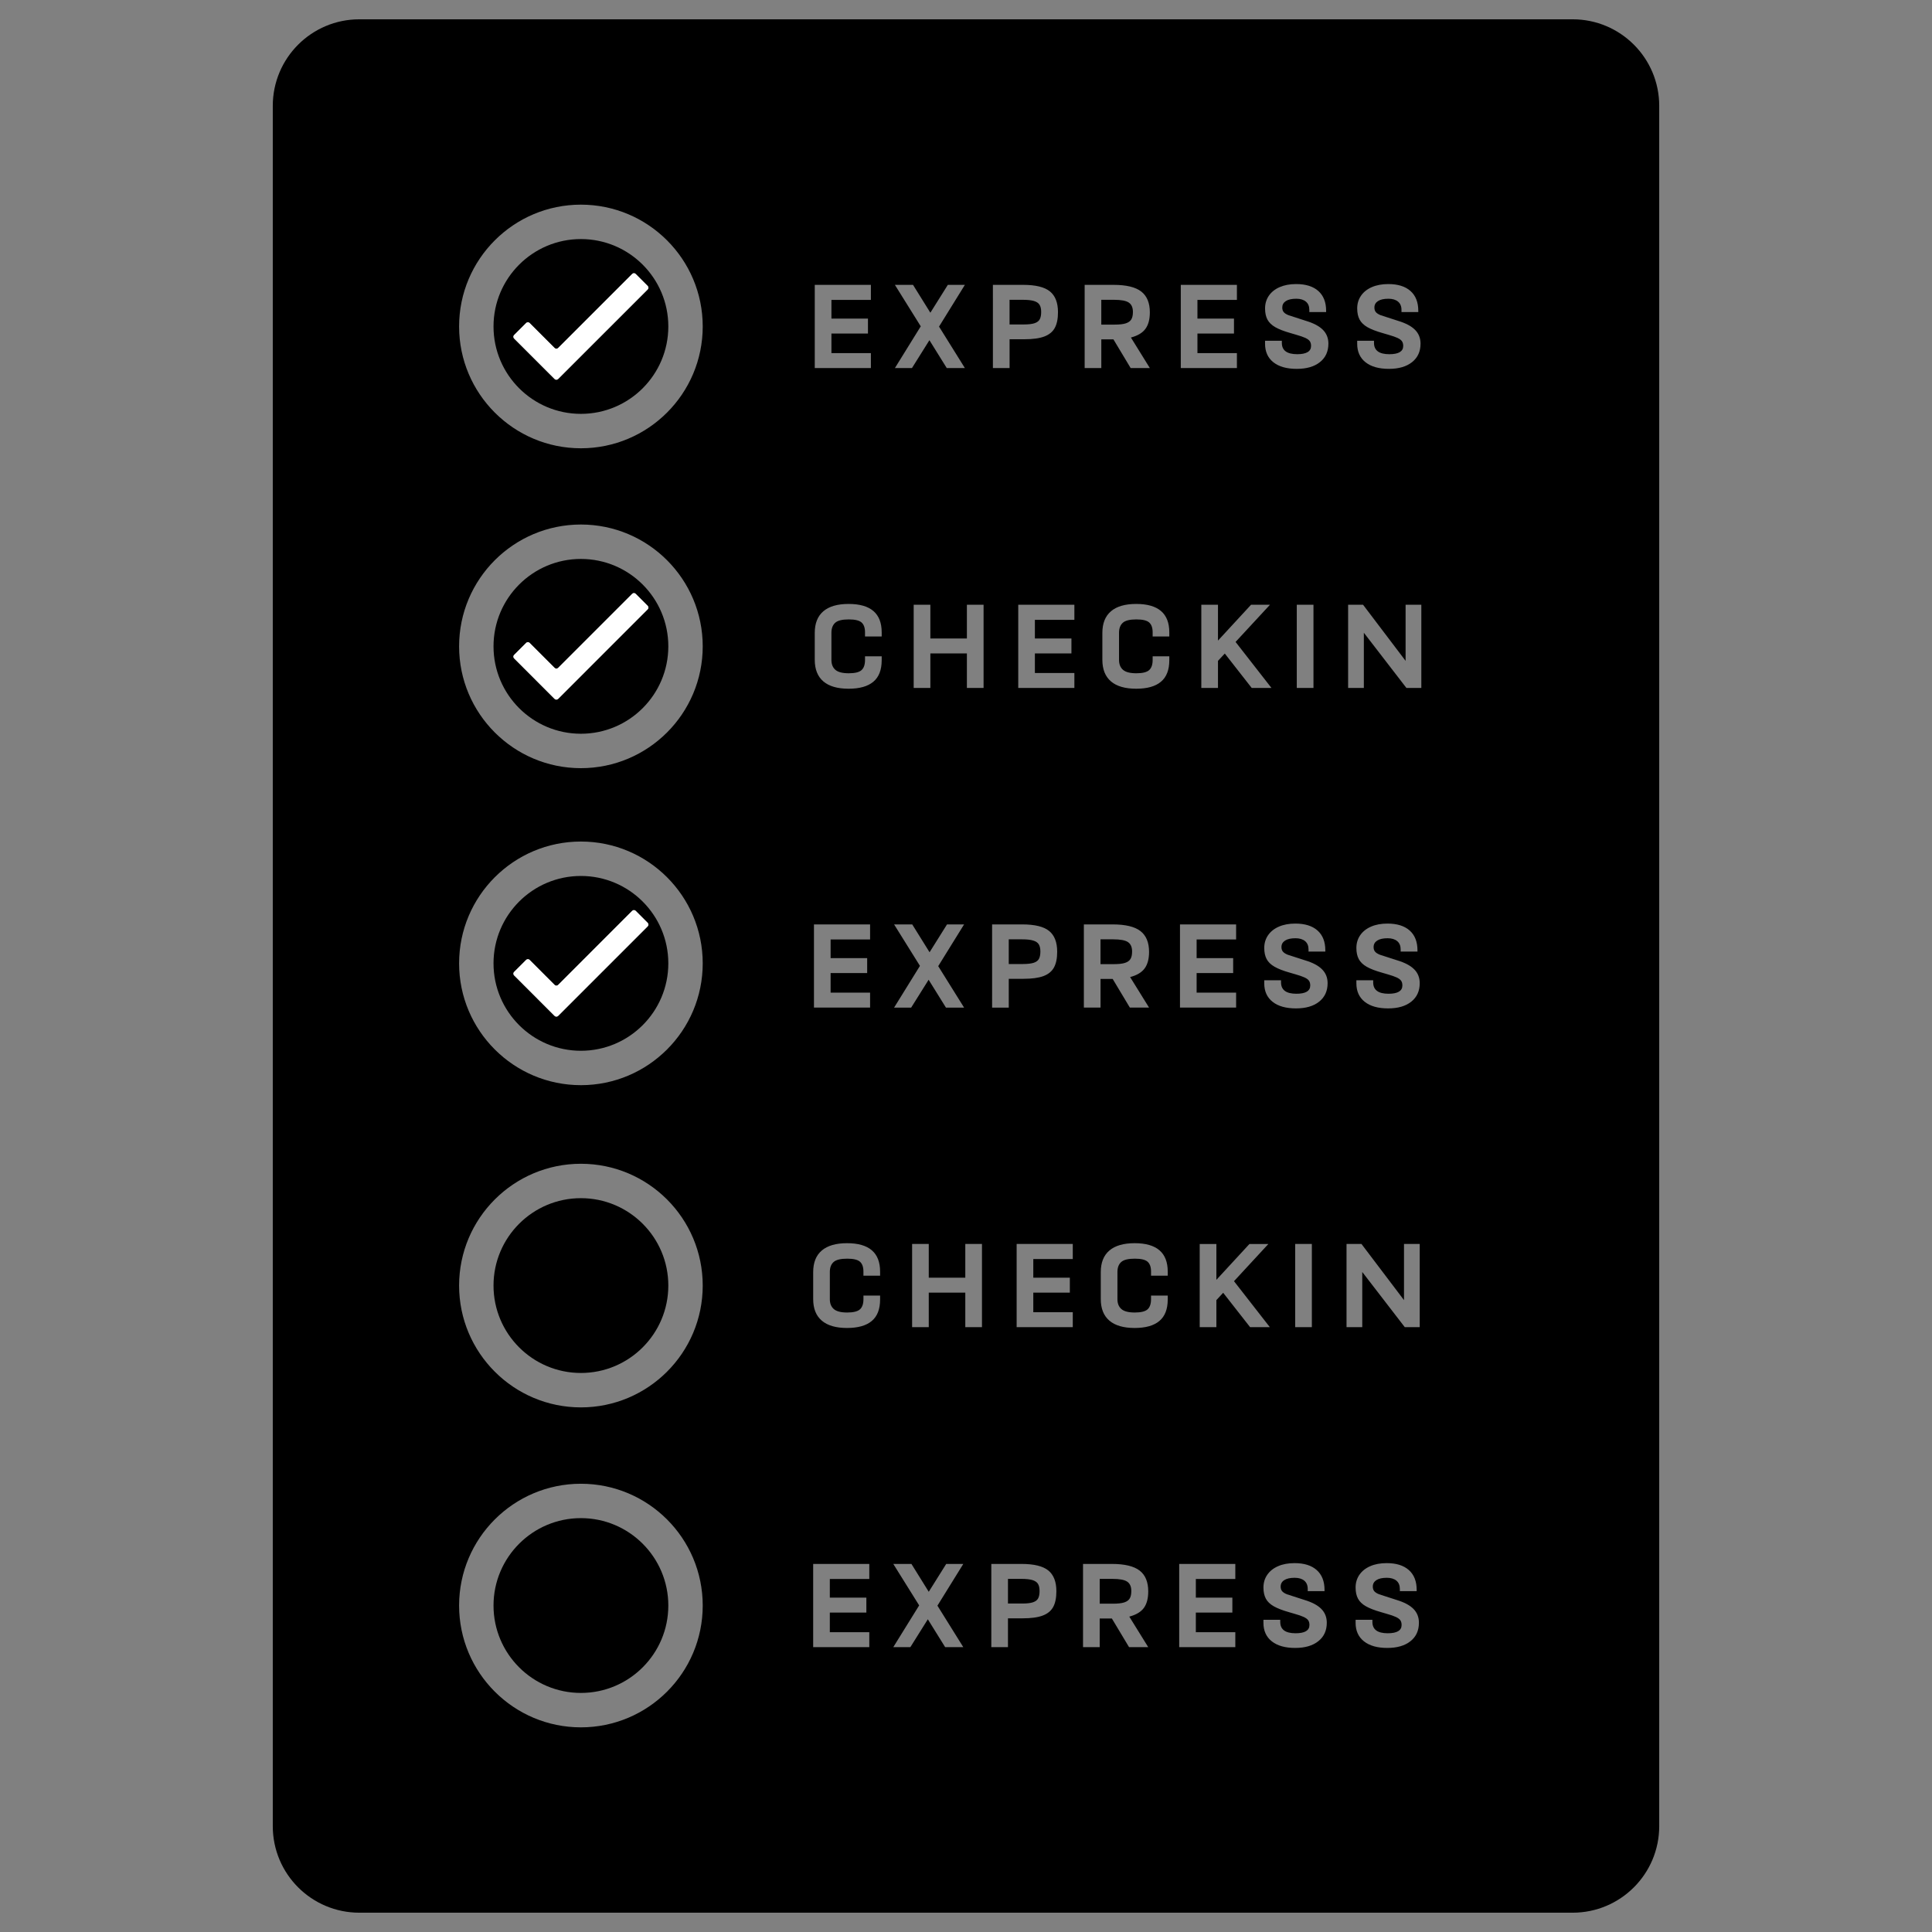 <?xml version="1.0" encoding="utf-8"?>
<!-- Generator: Adobe Illustrator 15.1.0, SVG Export Plug-In . SVG Version: 6.00 Build 0)  -->
<!DOCTYPE svg PUBLIC "-//W3C//DTD SVG 1.0//EN" "http://www.w3.org/TR/2001/REC-SVG-20010904/DTD/svg10.dtd">
<svg version="1.0" id="Layer_2" xmlns="http://www.w3.org/2000/svg" xmlns:xlink="http://www.w3.org/1999/xlink" x="0px" y="0px"
	 width="283.46px" height="283.46px" viewBox="0 0 283.46 283.46" enable-background="new 0 0 283.46 283.46" xml:space="preserve">
<rect x="0" y="0" width="283.46" height="283.46" fill="#808080" stroke="none"/>
<g>
	<path fill="none" d="M85.23,76.957c-9.863,0-17.872,8.008-17.872,17.875c0,9.863,8.008,17.872,17.872,17.872
		s17.872-8.008,17.872-17.872C103.102,84.965,95.094,76.957,85.23,76.957z M85.23,107.654c-7.078,0-12.822-5.747-12.822-12.822
		c0-7.078,5.745-12.825,12.822-12.825c7.078,0,12.825,5.747,12.825,12.825C98.055,101.907,92.308,107.654,85.23,107.654z"/>
	<path fill="none" d="M85.23,123.47c-9.863,0-17.872,8.008-17.872,17.873c0,9.864,8.008,17.872,17.872,17.872
		s17.872-8.008,17.872-17.872C103.102,131.479,95.094,123.47,85.23,123.47z M85.23,154.167c-7.078,0-12.822-5.749-12.822-12.825
		c0-7.075,5.745-12.823,12.822-12.823c7.078,0,12.825,5.748,12.825,12.823C98.055,148.419,92.308,154.167,85.23,154.167z"/>
	<path fill="none" d="M85.23,170.745c-9.863,0-17.872,8.009-17.872,17.871c0,9.863,8.008,17.872,17.872,17.872
		s17.872-8.009,17.872-17.872C103.102,178.753,95.094,170.745,85.23,170.745z M85.23,201.441c-7.078,0-12.822-5.747-12.822-12.825
		c0-7.077,5.745-12.822,12.822-12.822c7.078,0,12.825,5.745,12.825,12.822C98.055,195.694,92.308,201.441,85.23,201.441z"/>
	<path fill="none" d="M85.23,217.69c-9.863,0-17.872,8.007-17.872,17.873c0,9.862,8.008,17.869,17.872,17.869
		s17.872-8.007,17.872-17.869C103.102,225.697,95.094,217.69,85.23,217.69z M85.23,248.384c-7.078,0-12.822-5.746-12.822-12.821
		c0-7.078,5.745-12.827,12.822-12.827c7.078,0,12.825,5.749,12.825,12.827C98.055,242.638,92.308,248.384,85.23,248.384z"/>
	<polygon fill="none" points="127.658,145.642 121.867,145.642 121.867,142.767 127.229,142.767 127.229,140.576 121.867,140.576 
		121.867,137.838 127.658,137.838 127.658,135.627 119.423,135.627 119.423,147.834 127.658,147.834 	"/>
	<path fill="none" d="M85.23,30.027c-9.863,0-17.872,8.008-17.872,17.872c0,9.863,8.008,17.873,17.872,17.873
		s17.872-8.008,17.872-17.873C103.102,38.035,95.094,30.027,85.23,30.027z M85.23,60.721c-7.078,0-12.822-5.744-12.822-12.822
		c0-7.078,5.745-12.824,12.822-12.824c7.078,0,12.825,5.748,12.825,12.824C98.055,54.976,92.308,60.721,85.23,60.721z"/>
	<path fill="none" d="M124.509,88.61c-1.63,0-2.868,0.357-3.708,1.073c-0.84,0.718-1.262,1.776-1.262,3.17v3.952
		c0,1.395,0.422,2.452,1.262,3.171c0.84,0.716,2.078,1.073,3.708,1.073c1.604,0,2.812-0.342,3.629-1.026
		c0.814-0.684,1.222-1.738,1.222-3.159v-0.567h-2.446v0.528c0,0.691-0.173,1.19-0.517,1.498c-0.345,0.308-0.968,0.458-1.87,0.458
		c-0.925,0-1.582-0.17-1.967-0.509c-0.384-0.337-0.575-0.822-0.575-1.447v-3.988c0-0.64,0.183-1.127,0.546-1.459
		c0.365-0.333,1.031-0.499,1.996-0.499c0.912,0,1.541,0.148,1.879,0.449c0.339,0.303,0.507,0.784,0.507,1.449v0.604h2.446v-0.604
		C129.36,90,127.743,88.61,124.509,88.61z"/>
	<polygon fill="none" points="127.775,51.812 121.985,51.812 121.985,48.935 127.346,48.935 127.346,46.746 121.985,46.746 
		121.985,44.005 127.775,44.005 127.775,41.793 119.54,41.793 119.54,54.003 127.775,54.003 	"/>
	<polygon fill="none" points="138.83,229.458 136.265,233.546 133.725,229.458 131.062,229.458 134.859,235.542 131.062,241.667 
		133.568,241.667 136.13,237.578 138.672,241.667 141.333,241.667 137.539,235.581 141.333,229.458 	"/>
	<polygon fill="none" points="141.626,187.463 136.265,187.463 136.265,182.514 133.822,182.514 133.822,194.721 136.265,194.721 
		136.265,189.653 141.626,189.653 141.626,194.721 144.074,194.721 144.074,182.514 141.626,182.514 	"/>
	<polygon fill="none" points="119.307,241.667 127.543,241.667 127.543,239.473 121.75,239.473 121.75,236.599 127.11,236.599 
		127.11,234.407 121.75,234.407 121.75,231.668 127.543,231.668 127.543,229.458 119.307,229.458 	"/>
	<path fill="none" d="M124.274,182.396c-1.631,0-2.866,0.36-3.706,1.075c-0.843,0.72-1.262,1.773-1.262,3.171v3.951
		c0,1.394,0.419,2.453,1.262,3.168c0.84,0.719,2.075,1.075,3.706,1.075c1.603,0,2.814-0.342,3.628-1.025
		c0.817-0.685,1.222-1.738,1.222-3.159v-0.569h-2.443v0.529c0,0.691-0.172,1.19-0.521,1.496c-0.344,0.307-0.967,0.461-1.866,0.461
		c-0.928,0-1.583-0.172-1.967-0.511c-0.384-0.338-0.578-0.821-0.578-1.446v-3.988c0-0.642,0.183-1.128,0.549-1.458
		c0.363-0.334,1.028-0.499,1.996-0.499c0.912,0,1.538,0.147,1.876,0.446c0.339,0.302,0.509,0.785,0.509,1.448v0.607h2.443v-0.607
		C129.124,183.785,127.507,182.396,124.274,182.396z"/>
	<polygon fill="none" points="181.478,51.812 175.689,51.812 175.689,48.935 181.049,48.935 181.049,46.746 175.689,46.746 
		175.689,44.005 181.478,44.005 181.478,41.793 173.243,41.793 173.243,54.003 181.478,54.003 	"/>
	<polygon fill="none" points="181.362,145.642 175.569,145.642 175.569,142.767 180.932,142.767 180.932,140.576 175.569,140.576 
		175.569,137.838 181.362,137.838 181.362,135.627 173.125,135.627 173.125,147.834 181.362,147.834 	"/>
	<path fill="none" d="M161.582,49.797h1.78l2.524,4.206h2.817l-2.778-4.48c0.99-0.262,1.7-0.686,2.131-1.271
		c0.432-0.588,0.647-1.396,0.647-2.425c0-1.384-0.423-2.402-1.264-3.054c-0.839-0.652-2.199-0.978-4.078-0.978h-4.225v12.209h2.444
		V49.797L161.582,49.797z M161.582,43.987h1.86c1.054,0,1.782,0.137,2.177,0.411c0.401,0.273,0.602,0.729,0.602,1.37
		c0,0.469-0.08,0.833-0.236,1.094c-0.158,0.259-0.424,0.454-0.803,0.578c-0.376,0.123-0.928,0.186-1.645,0.186h-1.955V43.987z"/>
	<path fill="none" d="M200.349,53.153c0.815,0.644,1.959,0.968,3.433,0.968c1.436,0,2.566-0.33,3.394-0.988
		c0.83-0.658,1.243-1.561,1.243-2.71c0-0.809-0.269-1.484-0.805-2.025c-0.532-0.541-1.362-0.981-2.484-1.319l-2.57-0.833
		c-0.333-0.135-0.568-0.288-0.705-0.458c-0.138-0.17-0.206-0.393-0.206-0.665c0-0.405,0.177-0.721,0.53-0.95
		s0.859-0.341,1.524-0.341c0.604,0,1.071,0.141,1.41,0.421c0.339,0.278,0.511,0.687,0.511,1.222v0.313h2.464V45.61
		c0-1.264-0.382-2.234-1.144-2.913c-0.765-0.679-1.851-1.018-3.26-1.018c-0.926,0-1.731,0.152-2.418,0.451
		c-0.684,0.3-1.211,0.721-1.582,1.261c-0.374,0.542-0.56,1.164-0.56,1.869c0,0.653,0.119,1.195,0.353,1.633
		c0.234,0.438,0.62,0.809,1.155,1.116c0.532,0.305,1.283,0.597,2.248,0.869l0.804,0.236c0.599,0.17,1.053,0.326,1.359,0.469
		c0.309,0.144,0.521,0.303,0.645,0.478c0.124,0.178,0.188,0.408,0.188,0.694c0,0.811-0.68,1.215-2.036,1.215
		c-1.5,0-2.25-0.555-2.25-1.662v-0.313h-2.466v0.448C199.125,51.603,199.532,52.505,200.349,53.153z"/>
	<path fill="none" d="M161.464,143.627h1.781l2.523,4.207h2.817l-2.777-4.48c0.99-0.259,1.7-0.684,2.13-1.271
		c0.431-0.586,0.647-1.395,0.647-2.425c0-1.381-0.422-2.398-1.263-3.051c-0.843-0.652-2.203-0.979-4.078-0.979h-4.225v12.208h2.443
		V143.627L161.464,143.627z M161.464,137.817h1.856c1.059,0,1.785,0.137,2.182,0.411c0.398,0.276,0.597,0.732,0.597,1.37
		c0,0.469-0.076,0.835-0.233,1.094c-0.156,0.262-0.424,0.453-0.802,0.579c-0.381,0.125-0.927,0.185-1.644,0.185h-1.956V137.817z"/>
	<polygon fill="none" points="133.684,147.834 136.248,143.747 138.789,147.834 141.45,147.834 137.655,141.75 141.45,135.627 
		138.946,135.627 136.385,139.714 133.84,135.627 131.179,135.627 134.974,141.71 131.179,147.834 	"/>
	<path fill="none" d="M148.004,143.608h2.173c1.225,0,2.197-0.133,2.912-0.398c0.72-0.269,1.232-0.688,1.546-1.263
		c0.315-0.575,0.471-1.344,0.471-2.31c0-1.396-0.395-2.414-1.186-3.053c-0.788-0.639-2.102-0.958-3.94-0.958h-4.423v12.208h2.446
		L148.004,143.608L148.004,143.608z M148.004,137.817h1.938c0.705,0,1.251,0.058,1.645,0.177c0.392,0.117,0.665,0.303,0.821,0.557
		c0.157,0.254,0.235,0.604,0.235,1.047c0,0.456-0.07,0.813-0.207,1.076c-0.138,0.261-0.387,0.454-0.753,0.578
		c-0.365,0.123-0.893,0.186-1.584,0.186h-2.095V137.817L148.004,137.817z"/>
	<polygon fill="none" points="133.801,54.003 136.364,49.914 138.909,54.003 141.567,54.003 137.774,47.917 141.567,41.793 
		139.065,41.793 136.502,45.885 133.957,41.793 131.298,41.793 135.092,47.881 131.298,54.003 	"/>
	<path fill="none" d="M148.124,49.775h2.17c1.227,0,2.2-0.132,2.914-0.4c0.718-0.268,1.235-0.686,1.546-1.262
		c0.313-0.573,0.471-1.343,0.471-2.309c0-1.395-0.395-2.413-1.186-3.052c-0.788-0.638-2.101-0.959-3.941-0.959h-4.422v12.209h2.446
		v-4.228H148.124z M148.124,43.987h1.936c0.706,0,1.253,0.059,1.644,0.175c0.392,0.119,0.665,0.305,0.821,0.559
		c0.157,0.254,0.236,0.602,0.236,1.047c0,0.456-0.07,0.813-0.208,1.074c-0.134,0.262-0.386,0.453-0.752,0.578
		c-0.363,0.124-0.894,0.185-1.584,0.185h-2.093V43.987L148.124,43.987z"/>
	<polygon fill="none" points="183.553,88.726 178.7,93.988 178.7,88.726 176.254,88.726 176.254,100.933 178.7,100.933 
		178.7,96.962 179.7,95.887 183.648,100.933 186.546,100.933 181.282,94.185 186.332,88.726 	"/>
	<rect x="190.028" y="182.514" fill="none" width="2.446" height="12.207"/>
	<path fill="none" d="M191.378,234.741l-2.573-0.832c-0.33-0.135-0.568-0.29-0.702-0.458c-0.138-0.172-0.207-0.394-0.207-0.666
		c0-0.406,0.176-0.722,0.528-0.948c0.353-0.228,0.86-0.343,1.526-0.343c0.6,0,1.069,0.141,1.407,0.42
		c0.34,0.279,0.511,0.688,0.511,1.225v0.313h2.465v-0.178c0-1.264-0.383-2.234-1.145-2.912c-0.763-0.679-1.85-1.021-3.256-1.021
		c-0.928,0-1.735,0.149-2.418,0.451c-0.686,0.3-1.212,0.72-1.585,1.264c-0.37,0.539-0.559,1.163-0.559,1.866
		c0,0.65,0.119,1.196,0.354,1.634c0.231,0.438,0.619,0.81,1.153,1.113c0.533,0.309,1.285,0.601,2.25,0.874l0.804,0.232
		c0.599,0.17,1.052,0.326,1.358,0.473c0.307,0.143,0.52,0.302,0.645,0.476c0.125,0.178,0.186,0.409,0.186,0.696
		c0,0.808-0.681,1.213-2.034,1.213c-1.499,0-2.251-0.553-2.251-1.662v-0.312h-2.465v0.446c0,1.161,0.409,2.065,1.221,2.71
		c0.818,0.647,1.962,0.973,3.434,0.973c1.438,0,2.569-0.33,3.396-0.99c0.827-0.656,1.243-1.561,1.243-2.709
		c0-0.808-0.268-1.485-0.804-2.025C193.327,235.52,192.5,235.08,191.378,234.741z"/>
	<path fill="none" d="M191.496,140.908l-2.574-0.831c-0.33-0.138-0.567-0.292-0.701-0.46c-0.138-0.17-0.208-0.389-0.208-0.666
		c0-0.403,0.179-0.718,0.532-0.948c0.349-0.229,0.858-0.343,1.524-0.343c0.601,0,1.07,0.141,1.409,0.422
		c0.34,0.281,0.509,0.689,0.509,1.222v0.313h2.463v-0.175c0-1.264-0.38-2.237-1.143-2.915c-0.765-0.678-1.85-1.018-3.258-1.018
		c-0.926,0-1.73,0.152-2.417,0.451c-0.684,0.299-1.211,0.721-1.584,1.262c-0.372,0.541-0.558,1.165-0.558,1.87
		c0,0.652,0.119,1.195,0.352,1.632c0.235,0.438,0.619,0.809,1.156,1.116c0.532,0.308,1.282,0.597,2.247,0.87l0.804,0.235
		c0.599,0.171,1.052,0.327,1.359,0.47c0.306,0.143,0.522,0.304,0.645,0.481c0.124,0.174,0.185,0.408,0.185,0.691
		c0,0.81-0.678,1.216-2.032,1.216c-1.5,0-2.253-0.558-2.253-1.664v-0.313h-2.463v0.451c0,1.16,0.407,2.061,1.224,2.709
		c0.813,0.646,1.959,0.968,3.433,0.968c1.434,0,2.565-0.329,3.393-0.986c0.83-0.66,1.243-1.565,1.243-2.712
		c0-0.809-0.269-1.481-0.803-2.023C193.446,141.687,192.617,141.247,191.496,140.908z"/>
	<polygon fill="none" points="181.049,187.973 186.095,182.514 183.317,182.514 178.466,187.776 178.466,182.514 176.02,182.514 
		176.02,194.721 178.466,194.721 178.466,190.751 179.463,189.674 183.416,194.721 186.311,194.721 	"/>
	<polygon fill="none" points="173.008,241.667 181.244,241.667 181.244,239.473 175.453,239.473 175.453,236.599 180.811,236.599 
		180.811,234.407 175.453,234.407 175.453,231.668 181.244,231.668 181.244,229.458 173.008,229.458 	"/>
	<polygon fill="none" points="141.861,93.676 136.502,93.676 136.502,88.726 134.055,88.726 134.055,100.933 136.502,100.933 
		136.502,95.867 141.861,95.867 141.861,100.933 144.309,100.933 144.309,88.726 141.861,88.726 	"/>
	<path fill="none" d="M205.016,140.908l-2.574-0.831c-0.331-0.138-0.567-0.292-0.703-0.46c-0.138-0.17-0.206-0.389-0.206-0.666
		c0-0.403,0.177-0.718,0.526-0.948c0.354-0.229,0.862-0.343,1.527-0.343c0.6,0,1.07,0.141,1.408,0.422
		c0.339,0.281,0.509,0.689,0.509,1.222v0.313h2.466v-0.175c0-1.264-0.382-2.237-1.144-2.915c-0.763-0.678-1.851-1.018-3.257-1.018
		c-0.928,0-1.732,0.152-2.419,0.451c-0.684,0.299-1.211,0.721-1.584,1.262c-0.372,0.541-0.558,1.165-0.558,1.87
		c0,0.652,0.117,1.195,0.354,1.632c0.233,0.438,0.62,0.809,1.152,1.116c0.535,0.308,1.286,0.597,2.251,0.87l0.804,0.235
		c0.6,0.171,1.053,0.327,1.359,0.47c0.304,0.143,0.52,0.304,0.644,0.481c0.125,0.174,0.185,0.408,0.185,0.691
		c0,0.81-0.679,1.216-2.033,1.216c-1.5,0-2.25-0.558-2.25-1.664v-0.313h-2.466v0.451c0,1.16,0.408,2.061,1.223,2.709
		c0.816,0.646,1.96,0.968,3.435,0.968c1.436,0,2.566-0.329,3.394-0.986c0.829-0.66,1.241-1.565,1.241-2.712
		c0-0.809-0.267-1.481-0.803-2.023C206.962,141.687,206.136,141.247,205.016,140.908z"/>
	<path fill="none" d="M191.612,47.077l-2.571-0.833c-0.332-0.135-0.566-0.288-0.704-0.458c-0.139-0.17-0.204-0.393-0.204-0.665
		c0-0.405,0.175-0.721,0.528-0.95c0.352-0.229,0.862-0.341,1.526-0.341c0.599,0,1.068,0.141,1.408,0.421
		c0.337,0.278,0.509,0.687,0.509,1.222v0.312h2.463v-0.177c0-1.265-0.381-2.234-1.144-2.913c-0.765-0.678-1.848-1.017-3.259-1.017
		c-0.926,0-1.73,0.152-2.413,0.451c-0.687,0.299-1.216,0.72-1.588,1.261c-0.37,0.542-0.554,1.164-0.554,1.869
		c0,0.653,0.116,1.195,0.348,1.633c0.236,0.438,0.621,0.809,1.156,1.116c0.535,0.305,1.283,0.597,2.252,0.869l0.799,0.235
		c0.599,0.17,1.052,0.326,1.36,0.47c0.307,0.143,0.521,0.303,0.646,0.478c0.122,0.177,0.184,0.408,0.184,0.694
		c0,0.811-0.678,1.214-2.034,1.214c-1.501,0-2.251-0.554-2.251-1.662v-0.312h-2.463v0.447c0,1.161,0.406,2.065,1.223,2.712
		c0.813,0.644,1.958,0.967,3.432,0.967c1.434,0,2.566-0.329,3.396-0.988c0.828-0.658,1.241-1.561,1.241-2.709
		c0-0.809-0.268-1.485-0.8-2.025C193.564,47.857,192.734,47.417,191.612,47.077z"/>
	<polygon fill="none" points="206.227,96.962 199.986,88.726 197.793,88.726 197.793,100.933 200.103,100.933 200.103,92.835 
		206.345,100.933 208.535,100.933 208.535,88.726 206.227,88.726 	"/>
	<path fill="none" d="M166.708,88.61c-1.63,0-2.864,0.357-3.706,1.073c-0.842,0.718-1.264,1.776-1.264,3.17v3.952
		c0,1.395,0.422,2.452,1.264,3.171c0.839,0.716,2.076,1.073,3.706,1.073c1.604,0,2.815-0.342,3.627-1.026
		c0.818-0.684,1.225-1.738,1.225-3.159v-0.567h-2.444v0.528c0,0.691-0.174,1.19-0.521,1.498c-0.345,0.308-0.969,0.458-1.868,0.458
		c-0.927,0-1.579-0.17-1.964-0.509c-0.384-0.337-0.58-0.822-0.58-1.447v-3.988c0-0.64,0.184-1.127,0.549-1.459
		c0.363-0.333,1.03-0.499,1.995-0.499c0.914,0,1.541,0.148,1.878,0.449c0.339,0.303,0.511,0.784,0.511,1.449v0.604h2.444v-0.604
		C171.559,90,169.942,88.61,166.708,88.61z"/>
	<polygon fill="none" points="205.992,190.751 199.754,182.514 197.561,182.514 197.561,194.721 199.869,194.721 199.869,186.624 
		206.109,194.721 208.3,194.721 208.3,182.514 205.992,182.514 	"/>
	<path fill="none" d="M204.898,234.741l-2.573-0.832c-0.332-0.135-0.568-0.29-0.704-0.458c-0.136-0.172-0.204-0.394-0.204-0.666
		c0-0.406,0.174-0.722,0.526-0.948c0.352-0.228,0.862-0.343,1.527-0.343c0.598,0,1.068,0.141,1.408,0.42
		c0.339,0.279,0.508,0.688,0.508,1.225v0.313h2.465v-0.178c0-1.264-0.38-2.234-1.145-2.912c-0.763-0.681-1.848-1.021-3.258-1.021
		c-0.926,0-1.731,0.149-2.415,0.451c-0.684,0.3-1.213,0.72-1.586,1.264c-0.372,0.539-0.556,1.163-0.556,1.866
		c0,0.65,0.116,1.196,0.352,1.634c0.233,0.438,0.619,0.81,1.152,1.113c0.537,0.309,1.288,0.601,2.252,0.874l0.801,0.232
		c0.603,0.17,1.054,0.326,1.36,0.473c0.307,0.143,0.522,0.302,0.645,0.476c0.127,0.178,0.187,0.409,0.187,0.696
		c0,0.808-0.679,1.213-2.037,1.213c-1.497,0-2.247-0.553-2.247-1.662v-0.312h-2.466v0.446c0,1.161,0.408,2.065,1.223,2.71
		c0.817,0.647,1.959,0.973,3.434,0.973c1.437,0,2.563-0.33,3.395-0.99c0.828-0.656,1.241-1.561,1.241-2.709
		c0-0.808-0.265-1.485-0.801-2.025C206.846,235.52,206.019,235.08,204.898,234.741z"/>
	<rect x="190.262" y="88.726" fill="none" width="2.449" height="12.207"/>
	<polygon fill="none" points="149.395,100.933 157.631,100.933 157.631,98.744 151.838,98.744 151.838,95.867 157.2,95.867 
		157.2,93.676 151.838,93.676 151.838,90.938 157.631,90.938 157.631,88.726 149.395,88.726 	"/>
	<path fill="none" d="M149.865,229.458h-4.421v12.21h2.443v-4.229h2.17c1.228,0,2.197-0.132,2.916-0.4
		c0.718-0.268,1.232-0.686,1.546-1.262c0.311-0.572,0.468-1.343,0.468-2.308c0-1.394-0.395-2.412-1.183-3.051
		C153.017,229.779,151.702,229.458,149.865,229.458z M152.319,234.503c-0.137,0.264-0.389,0.454-0.753,0.579
		c-0.365,0.126-0.892,0.186-1.585,0.186h-2.094v-3.618h1.938c0.704,0,1.25,0.057,1.645,0.173c0.388,0.119,0.664,0.307,0.821,0.561
		c0.156,0.252,0.231,0.601,0.231,1.045C152.523,233.888,152.457,234.245,152.319,234.503z"/>
	<polygon fill="none" points="149.16,194.721 157.396,194.721 157.396,192.53 151.604,192.53 151.604,189.653 156.965,189.653 
		156.965,187.463 151.604,187.463 151.604,184.725 157.396,184.725 157.396,182.514 149.16,182.514 	"/>
	<path fill="none" d="M166.474,182.396c-1.632,0-2.867,0.36-3.709,1.075c-0.841,0.72-1.261,1.773-1.261,3.171v3.951
		c0,1.394,0.42,2.453,1.261,3.168c0.841,0.719,2.077,1.075,3.709,1.075c1.603,0,2.813-0.342,3.628-1.025
		c0.814-0.685,1.223-1.738,1.223-3.159v-0.569h-2.448v0.529c0,0.691-0.171,1.19-0.518,1.496c-0.347,0.307-0.969,0.461-1.867,0.461
		c-0.925,0-1.582-0.172-1.967-0.511c-0.385-0.338-0.577-0.821-0.577-1.446v-3.988c0-0.642,0.182-1.128,0.548-1.458
		c0.366-0.334,1.031-0.499,1.996-0.499c0.912,0,1.54,0.147,1.877,0.446c0.34,0.302,0.508,0.785,0.508,1.448v0.607h2.448v-0.607
		C171.328,183.785,169.71,182.396,166.474,182.396z"/>
	<path fill="none" d="M167.824,235.917c0.431-0.589,0.644-1.397,0.644-2.427c0-1.383-0.419-2.401-1.261-3.054
		c-0.84-0.65-2.202-0.979-4.078-0.979H158.9v12.21h2.447v-4.206h1.781l2.524,4.206h2.813l-2.778-4.483
		C166.68,236.925,167.39,236.501,167.824,235.917z M165.749,234.526c-0.156,0.261-0.423,0.454-0.799,0.576
		c-0.381,0.126-0.928,0.188-1.646,0.188h-1.954h-0.003h0.003v-3.639h1.855c1.059,0,1.784,0.134,2.182,0.412
		c0.398,0.272,0.597,0.729,0.597,1.367C165.984,233.901,165.909,234.264,165.749,234.526z"/>
	<line fill="none" x1="161.35" y1="235.29" x2="161.347" y2="235.29"/>
	<path d="M85.23,222.737c-7.078,0-12.822,5.75-12.822,12.826s5.745,12.821,12.822,12.821c7.078,0,12.825-5.745,12.825-12.821
		S92.308,222.737,85.23,222.737z"/>
	<path d="M85.23,82.007c-7.078,0-12.822,5.747-12.822,12.825c0,7.076,5.745,12.822,12.822,12.822
		c7.078,0,12.825-5.747,12.825-12.822C98.055,87.754,92.308,82.007,85.23,82.007z M95.035,89.395
		c-1.697,1.697-11.414,11.414-13.143,13.143c-0.069,0.069-0.164,0.108-0.263,0.108s-0.193-0.04-0.262-0.108
		c-1.047-1.047-4.913-4.915-5.941-5.944c-0.14-0.139-0.14-0.366,0-0.504c0.438-0.438,1.334-1.334,1.771-1.771
		c0.142-0.14,0.366-0.14,0.507,0c0.745,0.746,2.93,2.93,3.674,3.674c0.14,0.14,0.366,0.14,0.507,0
		c1.511-1.514,9.36-9.363,10.873-10.873c0.141-0.141,0.366-0.141,0.507,0c0.438,0.437,1.334,1.333,1.771,1.771
		C95.173,89.029,95.173,89.256,95.035,89.395z"/>
	<path d="M85.23,128.52c-7.078,0-12.822,5.748-12.822,12.823c0,7.077,5.745,12.825,12.822,12.825
		c7.078,0,12.825-5.749,12.825-12.825C98.055,134.268,92.308,128.52,85.23,128.52z M95.035,135.908
		c-1.697,1.697-11.414,11.414-13.143,13.143c-0.069,0.07-0.164,0.109-0.263,0.109s-0.193-0.039-0.262-0.109
		c-1.047-1.047-4.913-4.915-5.941-5.944c-0.14-0.137-0.14-0.366,0-0.504c0.438-0.438,1.334-1.332,1.771-1.772
		c0.142-0.137,0.366-0.137,0.507,0c0.745,0.748,2.93,2.932,3.674,3.678c0.14,0.14,0.366,0.14,0.507,0
		c1.511-1.516,9.36-9.364,10.873-10.877c0.141-0.137,0.366-0.137,0.507,0c0.438,0.44,1.334,1.333,1.771,1.772
		C95.173,135.542,95.173,135.771,95.035,135.908z"/>
	<path d="M85.23,175.793c-7.078,0-12.822,5.745-12.822,12.822c0,7.078,5.745,12.825,12.822,12.825
		c7.078,0,12.825-5.747,12.825-12.825C98.055,181.539,92.308,175.793,85.23,175.793z"/>
	<path d="M230.738,2.833H52.723c-7.015,0-12.701,5.686-12.701,12.7v252.398c0,7.014,5.686,12.697,12.701,12.697h178.015
		c7.014,0,12.7-5.685,12.7-12.697V15.532C243.438,8.519,237.751,2.833,230.738,2.833z M199.125,49.994h2.466v0.313
		c0,1.107,0.749,1.662,2.25,1.662c1.357,0,2.037-0.404,2.037-1.215c0-0.285-0.065-0.516-0.189-0.694
		c-0.123-0.175-0.335-0.333-0.644-0.478c-0.307-0.144-0.76-0.299-1.359-0.47l-0.804-0.236c-0.964-0.273-1.715-0.564-2.248-0.869
		c-0.535-0.308-0.92-0.678-1.155-1.116c-0.232-0.438-0.353-0.981-0.353-1.633c0-0.706,0.186-1.328,0.56-1.869
		c0.37-0.541,0.898-0.962,1.584-1.261c0.685-0.299,1.492-0.451,2.416-0.451c1.408,0,2.494,0.339,3.259,1.018
		c0.762,0.678,1.145,1.648,1.145,2.913v0.178h-2.465v-0.313c0-0.535-0.171-0.944-0.511-1.222c-0.337-0.281-0.807-0.421-1.408-0.421
		c-0.667,0-1.173,0.114-1.524,0.341c-0.354,0.228-0.531,0.544-0.531,0.95c0,0.273,0.068,0.496,0.206,0.665
		c0.138,0.168,0.373,0.323,0.705,0.458l2.572,0.833c1.12,0.339,1.95,0.779,2.483,1.319c0.536,0.541,0.803,1.217,0.803,2.025
		c0,1.147-0.413,2.052-1.242,2.71c-0.828,0.66-1.959,0.988-3.393,0.988c-1.475,0-2.619-0.323-3.434-0.967
		c-0.817-0.647-1.225-1.552-1.225-2.712L199.125,49.994L199.125,49.994z M186.546,100.933h-2.898l-3.948-5.047l-1,1.075v3.972
		h-2.445V88.726h2.445v5.262l4.854-5.262h2.778l-5.05,5.458L186.546,100.933z M173.243,41.793h8.235v2.211h-5.791v2.74h5.361v2.19
		h-5.361v2.877h5.791v2.191h-8.235V41.793z M173.125,135.627h8.236v2.211h-5.794v2.737h5.362v2.191h-5.362v2.873h5.794v2.194h-8.236
		V135.627z M159.137,41.793h4.225c1.88,0,3.239,0.326,4.078,0.978c0.841,0.653,1.264,1.67,1.264,3.053
		c0,1.029-0.216,1.837-0.648,2.426c-0.43,0.586-1.14,1.01-2.13,1.271l2.778,4.48h-2.817l-2.524-4.207h-1.78v4.207h-2.444V41.793z
		 M159.021,135.627h4.227c1.875,0,3.236,0.327,4.079,0.979c0.839,0.653,1.261,1.67,1.261,3.051c0,1.031-0.218,1.839-0.646,2.425
		c-0.431,0.588-1.141,1.013-2.132,1.271l2.778,4.48h-2.816l-2.523-4.207h-1.781v4.207h-2.445V135.627L159.021,135.627z
		 M145.676,41.793h4.423c1.839,0,3.154,0.321,3.941,0.959c0.789,0.638,1.186,1.657,1.186,3.052c0,0.965-0.156,1.736-0.471,2.309
		c-0.313,0.575-0.829,0.993-1.545,1.262c-0.717,0.269-1.69,0.4-2.916,0.4h-2.17v4.228h-2.447L145.676,41.793L145.676,41.793z
		 M145.56,135.627h4.421c1.839,0,3.152,0.319,3.941,0.958c0.789,0.638,1.186,1.656,1.186,3.054c0,0.964-0.156,1.733-0.472,2.309
		c-0.314,0.573-0.827,0.994-1.545,1.263c-0.717,0.265-1.689,0.398-2.913,0.398h-2.173v4.229h-2.445V135.627L145.56,135.627z
		 M131.298,41.793h2.659l2.545,4.09l2.563-4.09h2.502l-3.793,6.124l3.793,6.085h-2.659l-2.544-4.089l-2.563,4.089h-2.502
		l3.793-6.124L131.298,41.793z M131.179,135.627h2.661l2.545,4.087l2.56-4.087h2.505l-3.796,6.124l3.796,6.084h-2.661l-2.542-4.088
		l-2.563,4.088h-2.505l3.795-6.124L131.179,135.627z M119.54,41.793h8.236v2.211h-5.789v2.74h5.359v2.19h-5.359v2.877h5.789v2.191
		h-8.236V41.793z M119.423,135.627h8.235v2.211h-5.791v2.737h5.363v2.191h-5.363v2.873h5.791v2.194h-8.235V135.627z M85.23,253.434
		c-9.863,0-17.872-8.008-17.872-17.871s8.008-17.87,17.872-17.87s17.872,8.007,17.872,17.87S95.094,253.434,85.23,253.434z
		 M85.23,206.49c-9.863,0-17.872-8.009-17.872-17.872s8.008-17.872,17.872-17.872s17.872,8.009,17.872,17.872
		S95.094,206.49,85.23,206.49z M85.23,159.214c-9.863,0-17.872-8.008-17.872-17.872c0-9.863,8.008-17.873,17.872-17.873
		s17.872,8.008,17.872,17.873C103.102,151.207,95.094,159.214,85.23,159.214z M85.23,112.704c-9.863,0-17.872-8.008-17.872-17.872
		c0-9.867,8.008-17.875,17.872-17.875s17.872,8.008,17.872,17.875C103.102,104.695,95.094,112.704,85.23,112.704z M85.23,65.771
		c-9.863,0-17.872-8.008-17.872-17.873c0-9.864,8.008-17.872,17.872-17.872s17.872,8.008,17.872,17.872
		C103.102,57.762,95.094,65.771,85.23,65.771z M127.543,231.668h-5.792v2.738h5.36v2.192h-5.36v2.874h5.792v2.194h-8.236v-12.21
		h8.236V231.668z M129.124,187.169h-2.443v-0.606c0-0.665-0.17-1.148-0.509-1.447c-0.339-0.3-0.964-0.446-1.875-0.446
		c-0.968,0-1.633,0.163-1.997,0.496c-0.366,0.331-0.548,0.816-0.548,1.458v3.99c0,0.625,0.193,1.107,0.578,1.444
		c0.384,0.34,1.039,0.511,1.967,0.511c0.898,0,1.521-0.154,1.866-0.458c0.348-0.309,0.521-0.808,0.521-1.497v-0.528h2.443v0.567
		c0,1.421-0.405,2.474-1.222,3.159c-0.813,0.685-2.025,1.026-3.629,1.026c-1.63,0-2.865-0.358-3.705-1.076
		c-0.843-0.716-1.262-1.774-1.262-3.167v-3.953c0-1.396,0.419-2.451,1.262-3.17c0.84-0.715,2.075-1.075,3.705-1.075
		c3.233,0,4.851,1.389,4.851,4.167v0.605H129.124z M129.36,93.381h-2.446v-0.604c0-0.665-0.168-1.147-0.507-1.449
		c-0.339-0.3-0.968-0.449-1.879-0.449c-0.964,0-1.631,0.165-1.996,0.499c-0.363,0.332-0.546,0.819-0.546,1.459v3.988
		c0,0.626,0.191,1.111,0.575,1.447c0.384,0.339,1.042,0.509,1.967,0.509c0.902,0,1.524-0.152,1.87-0.458
		c0.344-0.307,0.517-0.806,0.517-1.498v-0.528h2.446v0.567c0,1.421-0.407,2.476-1.222,3.159c-0.817,0.685-2.025,1.026-3.629,1.026
		c-1.63,0-2.868-0.357-3.708-1.073c-0.84-0.719-1.262-1.776-1.262-3.171v-3.952c0-1.395,0.422-2.452,1.262-3.17
		c0.84-0.716,2.078-1.073,3.708-1.073c3.234,0,4.851,1.39,4.851,4.167V93.381z M141.333,241.667h-2.661l-2.542-4.09l-2.563,4.09
		h-2.506l3.797-6.126l-3.797-6.084h2.662l2.542,4.089l2.563-4.089h2.506l-3.795,6.123L141.333,241.667z M144.074,194.721h-2.447
		v-5.068h-5.36v5.068h-2.443v-12.207h2.443v4.949h5.36v-4.949h2.447V194.721z M144.309,100.933h-2.448v-5.066h-5.36v5.066h-2.447
		V88.726h2.447v4.95h5.36v-4.95h2.448V100.933z M154.519,235.776c-0.313,0.576-0.828,0.994-1.545,1.262
		c-0.72,0.269-1.689,0.4-2.915,0.4h-2.172v4.229h-2.443v-12.21h4.421c1.838,0,3.153,0.321,3.941,0.96
		c0.787,0.639,1.184,1.654,1.184,3.051C154.989,234.433,154.833,235.207,154.519,235.776z M157.396,184.725h-5.792v2.738h5.361
		v2.189h-5.361v2.877h5.792v2.191h-8.236v-12.207h8.236V184.725z M157.631,90.938h-5.793v2.738h5.361v2.191h-5.361v2.876h5.793
		v2.189h-8.236V88.726h8.236V90.938z M168.467,241.667h-2.813l-2.524-4.206h-1.783v4.206h-2.446v-12.21h4.229
		c1.876,0,3.236,0.328,4.077,0.979c0.843,0.652,1.261,1.671,1.261,3.054c0,1.029-0.214,1.838-0.644,2.427
		c-0.432,0.585-1.142,1.009-2.135,1.271L168.467,241.667z M171.328,187.169h-2.449v-0.606c0-0.665-0.17-1.148-0.509-1.447
		c-0.336-0.3-0.965-0.446-1.877-0.446c-0.965,0-1.631,0.163-1.997,0.496c-0.365,0.331-0.548,0.816-0.548,1.458v3.99
		c0,0.625,0.192,1.107,0.578,1.444c0.384,0.34,1.041,0.511,1.967,0.511c0.897,0,1.521-0.154,1.869-0.458
		c0.344-0.309,0.517-0.808,0.517-1.497v-0.528h2.449v0.567c0,1.421-0.41,2.474-1.225,3.159c-0.816,0.685-2.025,1.026-3.627,1.026
		c-1.631,0-2.868-0.358-3.709-1.076c-0.84-0.716-1.263-1.774-1.263-3.167v-3.953c0-1.396,0.423-2.451,1.263-3.17
		c0.84-0.715,2.078-1.075,3.709-1.075c3.234,0,4.852,1.389,4.852,4.167V187.169L171.328,187.169z M171.559,93.381h-2.444v-0.604
		c0-0.665-0.172-1.147-0.511-1.449c-0.337-0.3-0.964-0.449-1.878-0.449c-0.965,0-1.632,0.165-1.995,0.499
		c-0.365,0.332-0.549,0.819-0.549,1.459v3.988c0,0.626,0.195,1.111,0.58,1.447c0.385,0.339,1.037,0.509,1.964,0.509
		c0.899,0,1.523-0.152,1.868-0.458c0.347-0.307,0.521-0.806,0.521-1.498v-0.528h2.444v0.567c0,1.421-0.406,2.476-1.225,3.159
		c-0.812,0.685-2.022,1.026-3.627,1.026c-1.63,0-2.864-0.357-3.706-1.073c-0.842-0.719-1.264-1.776-1.264-3.171v-3.952
		c0-1.395,0.422-2.452,1.264-3.17c0.839-0.716,2.076-1.073,3.706-1.073c3.234,0,4.852,1.39,4.852,4.167V93.381z M181.244,231.668
		h-5.791v2.738h5.358v2.192h-5.358v2.874h5.791v2.194h-8.233v-12.21h8.233V231.668z M179.463,189.674l-0.997,1.077v3.97h-2.446
		v-12.207h2.446v5.262l4.851-5.262h2.778l-5.045,5.459l5.261,6.748h-2.896L179.463,189.674z M193.421,240.793
		c-0.826,0.661-1.958,0.99-3.396,0.99c-1.472,0-2.615-0.324-3.434-0.972c-0.812-0.643-1.221-1.548-1.221-2.709v-0.447h2.465v0.313
		c0,1.108,0.751,1.662,2.251,1.662c1.354,0,2.034-0.406,2.034-1.214c0-0.287-0.063-0.518-0.186-0.695
		c-0.127-0.174-0.338-0.333-0.645-0.478s-0.76-0.302-1.358-0.47l-0.804-0.235c-0.965-0.273-1.716-0.565-2.25-0.871
		c-0.534-0.305-0.922-0.677-1.153-1.114c-0.235-0.437-0.354-0.984-0.354-1.636c0-0.703,0.188-1.326,0.559-1.866
		c0.373-0.544,0.899-0.962,1.585-1.261c0.685-0.302,1.49-0.451,2.418-0.451c1.406,0,2.493,0.338,3.256,1.019
		c0.762,0.679,1.145,1.647,1.145,2.912v0.177h-2.465v-0.313c0-0.534-0.171-0.942-0.511-1.225c-0.338-0.278-0.808-0.418-1.407-0.418
		c-0.666,0-1.174,0.113-1.526,0.342c-0.353,0.228-0.528,0.544-0.528,0.947c0,0.274,0.069,0.495,0.207,0.667
		c0.134,0.169,0.372,0.323,0.702,0.458l2.573,0.833c1.122,0.338,1.95,0.779,2.483,1.318c0.536,0.542,0.804,1.219,0.804,2.025
		C194.666,239.235,194.249,240.138,193.421,240.793z M190.028,194.721v-12.207h2.446v12.207H190.028z M193.539,146.965
		c-0.827,0.658-1.959,0.986-3.393,0.986c-1.474,0-2.619-0.321-3.433-0.967c-0.816-0.647-1.224-1.549-1.224-2.711v-0.45h2.463v0.313
		c0,1.106,0.751,1.665,2.253,1.665c1.355,0,2.032-0.406,2.032-1.216c0-0.284-0.062-0.519-0.185-0.692
		c-0.123-0.177-0.339-0.337-0.645-0.48c-0.308-0.143-0.761-0.3-1.359-0.471l-0.804-0.234c-0.965-0.273-1.715-0.563-2.247-0.871
		c-0.537-0.308-0.921-0.678-1.156-1.116c-0.232-0.438-0.352-0.981-0.352-1.633c0-0.705,0.186-1.329,0.558-1.87
		c0.373-0.541,0.9-0.963,1.584-1.262c0.687-0.3,1.491-0.451,2.417-0.451c1.408,0,2.493,0.34,3.258,1.018s1.143,1.651,1.143,2.916
		v0.175h-2.463v-0.313c0-0.533-0.169-0.941-0.509-1.222c-0.339-0.281-0.809-0.422-1.409-0.422c-0.666,0-1.176,0.115-1.524,0.343
		c-0.354,0.229-0.532,0.545-0.532,0.948c0,0.276,0.07,0.497,0.208,0.665c0.134,0.17,0.371,0.324,0.701,0.461l2.574,0.83
		c1.123,0.339,1.95,0.779,2.483,1.323c0.536,0.542,0.806,1.214,0.806,2.023C194.785,145.401,194.369,146.305,193.539,146.965z
		 M190.262,100.933V88.726h2.449v12.207H190.262z M193.658,53.131c-0.829,0.66-1.96,0.989-3.396,0.989
		c-1.474,0-2.618-0.324-3.433-0.968c-0.814-0.647-1.222-1.551-1.222-2.712v-0.447h2.463v0.312c0,1.108,0.749,1.662,2.252,1.662
		c1.355,0,2.035-0.403,2.035-1.214c0-0.286-0.064-0.517-0.186-0.694c-0.126-0.175-0.34-0.333-0.646-0.478
		c-0.309-0.144-0.763-0.299-1.361-0.47l-0.8-0.235c-0.969-0.274-1.714-0.564-2.251-0.869c-0.534-0.308-0.92-0.679-1.156-1.116
		c-0.232-0.438-0.349-0.981-0.349-1.633c0-0.705,0.185-1.327,0.556-1.869c0.372-0.541,0.899-0.963,1.586-1.262
		c0.685-0.298,1.489-0.45,2.414-0.45c1.411,0,2.496,0.339,3.258,1.017c0.765,0.679,1.145,1.648,1.145,2.913v0.177h-2.464v-0.312
		c0-0.536-0.17-0.944-0.509-1.222c-0.34-0.281-0.81-0.421-1.408-0.421c-0.664,0-1.175,0.114-1.526,0.341
		c-0.354,0.229-0.527,0.543-0.527,0.95c0,0.273,0.066,0.496,0.204,0.665c0.138,0.17,0.371,0.324,0.704,0.458l2.57,0.833
		c1.123,0.339,1.951,0.779,2.488,1.319c0.532,0.541,0.801,1.217,0.801,2.025C194.898,51.57,194.485,52.474,193.658,53.131z
		 M206.944,240.793c-0.832,0.661-1.961,0.99-3.397,0.99c-1.473,0-2.614-0.324-3.432-0.972c-0.814-0.643-1.223-1.548-1.223-2.709
		v-0.447h2.465v0.313c0,1.108,0.749,1.662,2.248,1.662c1.358,0,2.035-0.406,2.035-1.214c0-0.287-0.06-0.518-0.186-0.695
		c-0.123-0.174-0.337-0.333-0.646-0.478c-0.304-0.145-0.758-0.302-1.36-0.47l-0.801-0.235c-0.964-0.273-1.713-0.565-2.251-0.871
		c-0.534-0.305-0.919-0.677-1.151-1.114c-0.236-0.437-0.354-0.984-0.354-1.636c0-0.703,0.186-1.326,0.558-1.866
		c0.372-0.544,0.9-0.962,1.585-1.261c0.686-0.302,1.49-0.451,2.414-0.451c1.41,0,2.495,0.338,3.258,1.019
		c0.766,0.679,1.146,1.647,1.146,2.912v0.177h-2.467v-0.313c0-0.534-0.169-0.942-0.508-1.225c-0.339-0.278-0.808-0.418-1.407-0.418
		c-0.666,0-1.174,0.113-1.528,0.342c-0.352,0.228-0.526,0.544-0.526,0.947c0,0.274,0.068,0.495,0.204,0.667
		c0.138,0.169,0.372,0.323,0.705,0.458l2.573,0.833c1.121,0.338,1.95,0.779,2.484,1.318c0.534,0.542,0.8,1.219,0.8,2.025
		C208.182,239.235,207.768,240.138,206.944,240.793z M208.3,194.721h-2.191l-6.24-8.098v8.098h-2.308v-12.207h2.193l6.239,8.237
		v-8.237h2.307V194.721z M207.058,146.965c-0.827,0.658-1.958,0.986-3.394,0.986c-1.475,0-2.618-0.321-3.435-0.967
		c-0.814-0.647-1.223-1.549-1.223-2.711v-0.45h2.466v0.313c0,1.106,0.749,1.665,2.25,1.665c1.354,0,2.033-0.406,2.033-1.216
		c0-0.284-0.061-0.519-0.185-0.692c-0.125-0.177-0.34-0.337-0.644-0.48c-0.307-0.143-0.76-0.3-1.359-0.471l-0.804-0.234
		c-0.965-0.273-1.715-0.563-2.251-0.871c-0.533-0.308-0.919-0.678-1.152-1.116c-0.236-0.438-0.354-0.981-0.354-1.633
		c0-0.705,0.186-1.329,0.558-1.87c0.373-0.541,0.9-0.963,1.584-1.262c0.687-0.3,1.491-0.451,2.419-0.451
		c1.406,0,2.494,0.34,3.257,1.018c0.762,0.678,1.144,1.651,1.144,2.916v0.175h-2.466v-0.313c0-0.533-0.17-0.941-0.509-1.222
		c-0.338-0.281-0.809-0.422-1.408-0.422c-0.665,0-1.173,0.115-1.527,0.343c-0.349,0.229-0.526,0.545-0.526,0.948
		c0,0.276,0.068,0.497,0.206,0.665c0.136,0.17,0.372,0.324,0.703,0.461l2.574,0.83c1.12,0.339,1.948,0.779,2.483,1.323
		c0.534,0.542,0.801,1.214,0.801,2.023C208.3,145.401,207.887,146.305,207.058,146.965z M208.535,100.933h-2.189l-6.244-8.099v8.099
		h-2.308V88.726h2.192l6.241,8.235v-8.235h2.308V100.933z"/>
	<path d="M85.23,35.075c-7.078,0-12.822,5.748-12.822,12.824c0,7.077,5.745,12.822,12.822,12.822
		c7.078,0,12.825-5.744,12.825-12.822C98.055,40.821,92.308,35.075,85.23,35.075z M95.035,42.465
		c-1.697,1.697-11.414,11.412-13.143,13.141c-0.069,0.071-0.164,0.108-0.263,0.108s-0.193-0.037-0.262-0.108
		c-1.047-1.047-4.913-4.912-5.941-5.94c-0.14-0.141-0.14-0.366,0-0.507c0.438-0.438,1.334-1.334,1.771-1.771
		c0.142-0.141,0.366-0.141,0.507,0c0.745,0.745,2.93,2.93,3.674,3.674c0.14,0.141,0.366,0.141,0.507,0
		c1.511-1.511,9.36-9.359,10.873-10.873c0.141-0.14,0.366-0.14,0.507,0c0.438,0.438,1.334,1.334,1.771,1.771
		C95.173,42.099,95.173,42.324,95.035,42.465z"/>
	<path d="M151.47,231.823c-0.395-0.116-0.939-0.173-1.645-0.173h-1.938v3.618h2.094c0.691,0,1.22-0.062,1.585-0.186
		c0.364-0.125,0.616-0.315,0.753-0.579c0.138-0.259,0.204-0.617,0.204-1.075c0-0.444-0.077-0.793-0.231-1.045
		C152.134,232.129,151.858,231.942,151.47,231.823z"/>
	<path d="M165.387,232.063c-0.397-0.278-1.123-0.412-2.182-0.412h-1.855v3.639h1.954c0.718,0,1.265-0.063,1.646-0.188
		c0.377-0.122,0.643-0.315,0.799-0.576c0.16-0.262,0.235-0.625,0.235-1.096C165.984,232.79,165.786,232.333,165.387,232.063z"/>
	<path d="M165.064,141.271c0.38-0.125,0.646-0.316,0.802-0.579c0.157-0.259,0.233-0.626,0.233-1.094c0-0.638-0.198-1.094-0.597-1.37
		c-0.396-0.274-1.123-0.411-2.182-0.411h-1.856v3.64h1.956C164.14,141.456,164.685,141.396,165.064,141.271z"/>
	<path d="M165.181,47.439c0.379-0.125,0.645-0.318,0.803-0.578c0.156-0.262,0.236-0.625,0.236-1.094c0-0.642-0.2-1.098-0.602-1.37
		c-0.395-0.274-1.123-0.411-2.177-0.411h-1.86v3.64h1.955C164.253,47.625,164.805,47.563,165.181,47.439z"/>
	<path d="M151.683,141.252c0.366-0.124,0.615-0.317,0.753-0.578c0.137-0.262,0.207-0.62,0.207-1.076
		c0-0.443-0.078-0.792-0.235-1.046c-0.156-0.254-0.43-0.44-0.821-0.557c-0.392-0.12-0.938-0.178-1.645-0.178h-1.938v3.622h2.096
		C150.79,141.438,151.318,141.375,151.683,141.252z"/>
	<path d="M151.798,47.418c0.367-0.125,0.619-0.315,0.754-0.578c0.138-0.259,0.207-0.618,0.207-1.074c0-0.446-0.08-0.792-0.236-1.046
		s-0.431-0.44-0.821-0.559c-0.39-0.117-0.937-0.175-1.645-0.175h-1.936v3.618h2.092C150.906,47.605,151.437,47.543,151.798,47.418z"
		/>
	<path fill="#FFFFFF" d="M92.757,133.631c-1.513,1.514-9.362,9.362-10.873,10.877c-0.141,0.14-0.366,0.14-0.507,0
		c-0.745-0.746-2.93-2.93-3.674-3.678c-0.14-0.137-0.366-0.137-0.507,0c-0.436,0.44-1.333,1.333-1.771,1.772
		c-0.14,0.138-0.14,0.367,0,0.504c1.029,1.029,4.893,4.896,5.941,5.944c0.069,0.07,0.164,0.109,0.262,0.109s0.194-0.039,0.263-0.109
		c1.729-1.729,11.446-11.447,13.143-13.143c0.139-0.138,0.139-0.366,0-0.504c-0.437-0.44-1.333-1.333-1.771-1.772
		C93.125,133.494,92.898,133.494,92.757,133.631z"/>
	<path fill="#FFFFFF" d="M93.264,87.12c-0.139-0.141-0.366-0.141-0.507,0c-1.513,1.512-9.362,9.36-10.873,10.874
		c-0.141,0.14-0.366,0.14-0.507,0c-0.745-0.745-2.93-2.93-3.674-3.674c-0.14-0.14-0.366-0.14-0.507,0
		c-0.436,0.438-1.333,1.333-1.771,1.771c-0.14,0.138-0.14,0.366,0,0.505c1.029,1.028,4.893,4.896,5.941,5.944
		c0.069,0.069,0.164,0.108,0.262,0.108s0.194-0.041,0.263-0.108c1.729-1.729,11.446-11.447,13.143-13.144
		c0.139-0.138,0.139-0.366,0-0.503C94.598,88.454,93.702,87.557,93.264,87.12z"/>
	<path fill="#FFFFFF" d="M92.757,40.188c-1.513,1.514-9.362,9.364-10.873,10.873c-0.141,0.141-0.366,0.141-0.507,0
		c-0.745-0.744-2.93-2.929-3.674-3.674c-0.14-0.141-0.366-0.141-0.507,0c-0.436,0.438-1.333,1.334-1.771,1.771
		c-0.14,0.141-0.14,0.366,0,0.507c1.029,1.029,4.893,4.893,5.941,5.94c0.069,0.071,0.164,0.108,0.262,0.108s0.194-0.037,0.263-0.108
		c1.729-1.728,11.446-11.444,13.143-13.141c0.139-0.14,0.139-0.366,0-0.505c-0.437-0.438-1.333-1.334-1.771-1.771
		C93.125,40.047,92.898,40.047,92.757,40.188z"/>
</g>
</svg>
